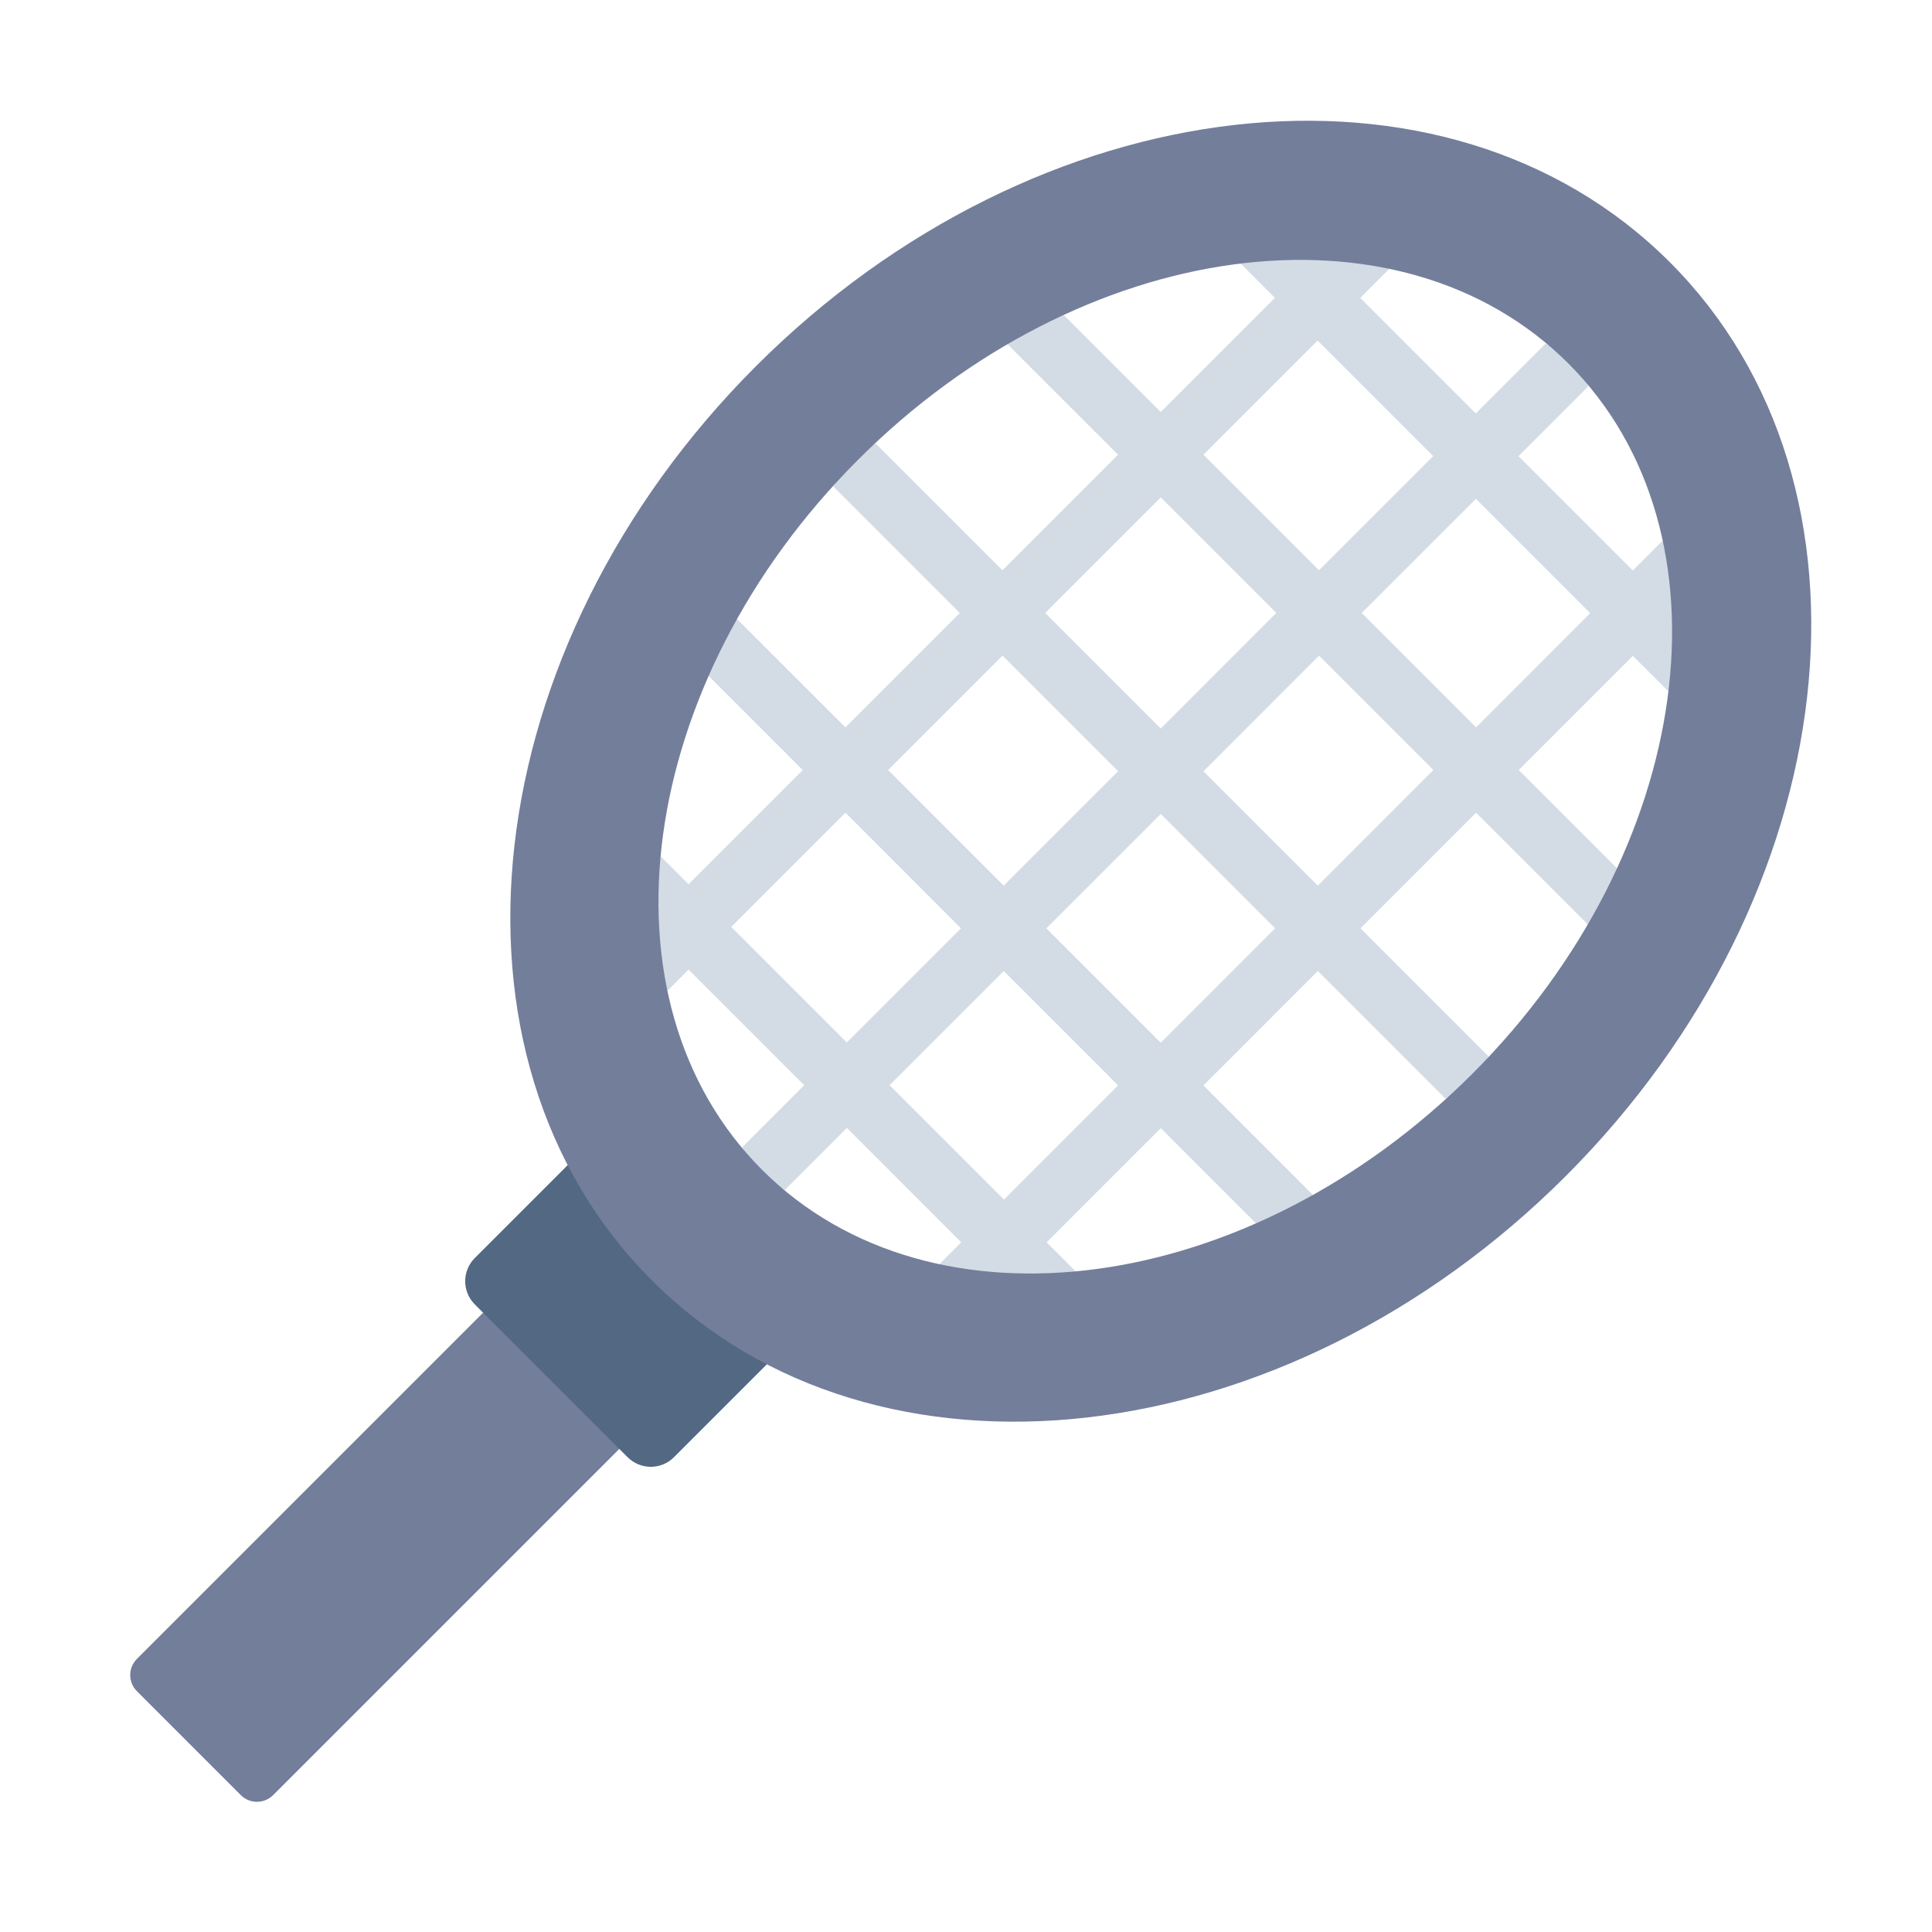<?xml version="1.0" encoding="UTF-8"?>
<svg id="Flat" xmlns="http://www.w3.org/2000/svg" viewBox="0 0 64 64">
  <defs>
    <style>
      .cls-1 {
        fill: #737e9b;
      }

      .cls-2 {
        fill: #d3dce5;
      }

      .cls-3 {
        fill: #536882;
      }
    </style>
  </defs>
  <path class="cls-2" d="M52.586,30.612c.998.058,2.086.24.967-1.861l-3.243-3.243,3.781-3.782,1.168,1.168c.995-1.726,1.538-3.405-.197-4.968l-.971.972-3.788-3.788,2.313-2.313c-.213-.256.226-1.163-.012-1.402s-1.146.201-1.402-.012l-2.313,2.313-3.828-3.828.946-.946c-1.555-1.675-3.206-1.672-4.901-.182l1.127,1.128-3.782,3.782-3.203-3.203c-1.138-.709-1.674-.223-1.861.967l3.65,3.65-3.828,3.828-4.201-4.201c-.192.18-1.244-.549-1.432-.361-.289.289.3,1.488.029,1.787l4.19,4.19-3.789,3.789-3.577-3.577c-1.62.101-1.994.706-.944,1.884l3.107,3.107-3.782,3.782-.909-.909c-1.63,2.078-1.228,3.444.224,4.423l.685-.685,3.829,3.829-2.052,2.052c.213.256-.146,1.498.092,1.737s1.066-.536,1.322-.323l2.052-2.052,3.789,3.789-.71.71c.802,1.718,2.364,1.675,4.487.238l-.948-.948,3.781-3.782,3.146,3.146c1.21.713,1.944.579,1.884-.944l-3.616-3.617,3.789-3.79,4.229,4.229c.298-.271,1.093.474,1.382.185.188-.188-.137-1.395.044-1.587l-4.241-4.241,3.828-3.829,3.69,3.69ZM43.648,11.282l3.828,3.828-3.782,3.782-3.828-3.828,3.782-3.782ZM38.452,16.477l3.828,3.828-3.828,3.829-3.828-3.828,3.828-3.828ZM33.21,21.72l3.828,3.828-3.789,3.789-3.828-3.828,3.789-3.789ZM24.224,30.705l3.782-3.782,3.828,3.829-3.782,3.782-3.828-3.828ZM33.256,39.737l-3.789-3.789,3.782-3.782,3.789,3.789-3.781,3.782ZM38.451,34.541l-3.789-3.789,3.789-3.789,3.788,3.789-3.789,3.79ZM43.654,29.337l-3.788-3.788,3.828-3.829,3.788,3.788-3.828,3.829ZM45.108,20.306l3.782-3.782,3.788,3.788-3.781,3.782-3.788-3.788Z"/>
  <path class="cls-1" d="M16.004,43.485l-11.469,11.469c-.295.295-.295.773,0,1.069l3.443,3.443c.295.295.773.295,1.069,0l11.469-11.469c-.296-2.518-1.51-4.266-4.512-4.511Z"/>
  <path class="cls-3" d="M22.781,41.219c-1.141-1.141-3.234-1.249-3.955-2.643l-3.098,3.098c-.424.424-.424,1.111,0,1.535l5.063,5.063c.424.424,1.111.424,1.535,0l3.098-3.098c-1.394-.721-1.503-2.814-2.644-3.955Z"/>
  <path class="cls-1" d="M55.315,8.685c-7.408-7.408-20.963-5.864-30.276,3.449-9.313,9.313-10.857,22.868-3.449,30.276,7.408,7.408,20.963,5.864,30.276-3.449,9.313-9.313,10.857-22.868,3.449-30.276ZM48.773,35.57c-7.376,7.376-17.909,8.801-23.527,3.183-5.618-5.618-4.193-16.151,3.183-23.527,7.376-7.376,17.909-8.801,23.527-3.183,5.618,5.618,4.193,16.151-3.183,23.527Z"/>
</svg>